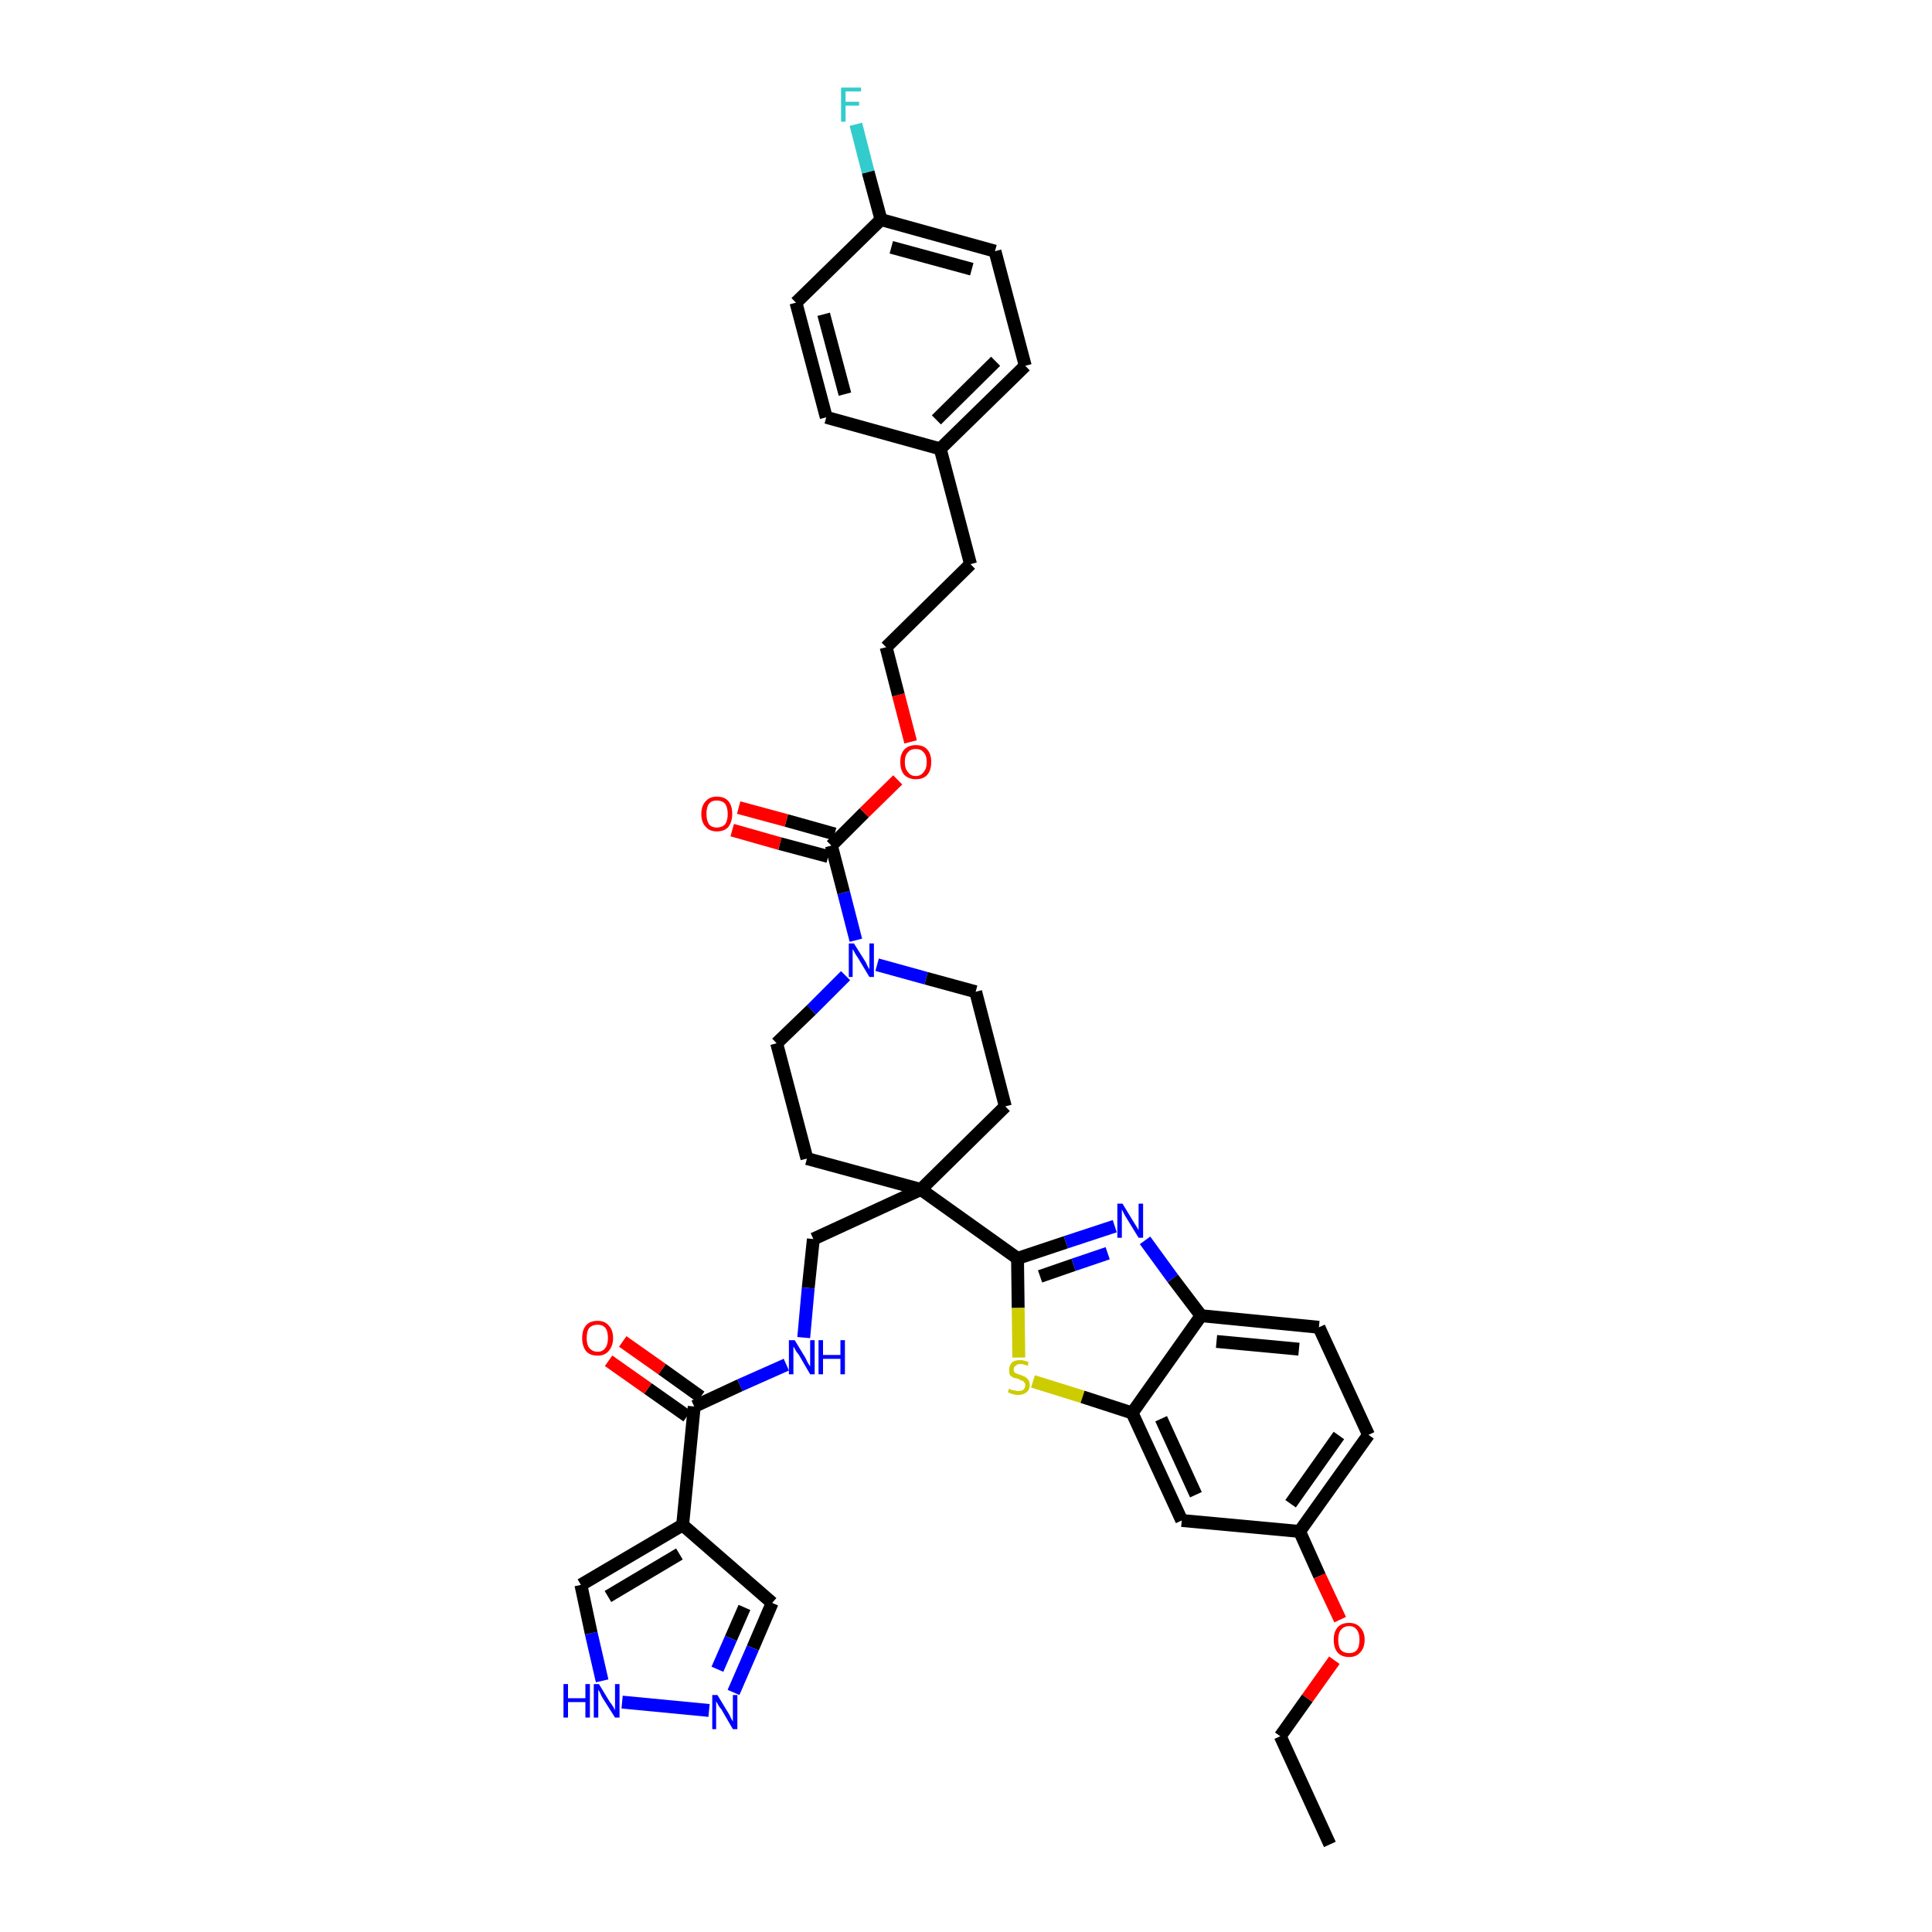 <?xml version='1.0' encoding='iso-8859-1'?>
<svg version='1.1' baseProfile='full'
              xmlns='http://www.w3.org/2000/svg'
                      xmlns:rdkit='http://www.rdkit.org/xml'
                      xmlns:xlink='http://www.w3.org/1999/xlink'
                  xml:space='preserve'
width='300px' height='300px' viewBox='0 0 300 300'>
<!-- END OF HEADER -->
<path class='bond-0 atom-0 atom-1' d='M 206.5,286.4 L 198.8,269.6' style='fill:none;fill-rule:evenodd;stroke:#000000;stroke-width:2.0px;stroke-linecap:butt;stroke-linejoin:miter;stroke-opacity:1' />
<path class='bond-1 atom-1 atom-2' d='M 198.8,269.6 L 203.0,263.7' style='fill:none;fill-rule:evenodd;stroke:#000000;stroke-width:2.0px;stroke-linecap:butt;stroke-linejoin:miter;stroke-opacity:1' />
<path class='bond-1 atom-1 atom-2' d='M 203.0,263.7 L 207.2,257.8' style='fill:none;fill-rule:evenodd;stroke:#FF0000;stroke-width:2.0px;stroke-linecap:butt;stroke-linejoin:miter;stroke-opacity:1' />
<path class='bond-2 atom-2 atom-3' d='M 208.1,251.5 L 204.9,244.7' style='fill:none;fill-rule:evenodd;stroke:#FF0000;stroke-width:2.0px;stroke-linecap:butt;stroke-linejoin:miter;stroke-opacity:1' />
<path class='bond-2 atom-2 atom-3' d='M 204.9,244.7 L 201.8,237.8' style='fill:none;fill-rule:evenodd;stroke:#000000;stroke-width:2.0px;stroke-linecap:butt;stroke-linejoin:miter;stroke-opacity:1' />
<path class='bond-3 atom-3 atom-4' d='M 201.8,237.8 L 212.5,222.8' style='fill:none;fill-rule:evenodd;stroke:#000000;stroke-width:2.0px;stroke-linecap:butt;stroke-linejoin:miter;stroke-opacity:1' />
<path class='bond-3 atom-3 atom-4' d='M 200.4,233.5 L 207.9,222.9' style='fill:none;fill-rule:evenodd;stroke:#000000;stroke-width:2.0px;stroke-linecap:butt;stroke-linejoin:miter;stroke-opacity:1' />
<path class='bond-38 atom-38 atom-3' d='M 183.5,236.1 L 201.8,237.8' style='fill:none;fill-rule:evenodd;stroke:#000000;stroke-width:2.0px;stroke-linecap:butt;stroke-linejoin:miter;stroke-opacity:1' />
<path class='bond-4 atom-4 atom-5' d='M 212.5,222.8 L 204.8,206.1' style='fill:none;fill-rule:evenodd;stroke:#000000;stroke-width:2.0px;stroke-linecap:butt;stroke-linejoin:miter;stroke-opacity:1' />
<path class='bond-5 atom-5 atom-6' d='M 204.8,206.1 L 186.5,204.3' style='fill:none;fill-rule:evenodd;stroke:#000000;stroke-width:2.0px;stroke-linecap:butt;stroke-linejoin:miter;stroke-opacity:1' />
<path class='bond-5 atom-5 atom-6' d='M 201.7,209.5 L 188.9,208.3' style='fill:none;fill-rule:evenodd;stroke:#000000;stroke-width:2.0px;stroke-linecap:butt;stroke-linejoin:miter;stroke-opacity:1' />
<path class='bond-6 atom-6 atom-7' d='M 186.5,204.3 L 182.1,198.5' style='fill:none;fill-rule:evenodd;stroke:#000000;stroke-width:2.0px;stroke-linecap:butt;stroke-linejoin:miter;stroke-opacity:1' />
<path class='bond-6 atom-6 atom-7' d='M 182.1,198.5 L 177.8,192.6' style='fill:none;fill-rule:evenodd;stroke:#0000FF;stroke-width:2.0px;stroke-linecap:butt;stroke-linejoin:miter;stroke-opacity:1' />
<path class='bond-39 atom-37 atom-6' d='M 175.8,219.4 L 186.5,204.3' style='fill:none;fill-rule:evenodd;stroke:#000000;stroke-width:2.0px;stroke-linecap:butt;stroke-linejoin:miter;stroke-opacity:1' />
<path class='bond-7 atom-7 atom-8' d='M 173.1,190.4 L 165.5,192.9' style='fill:none;fill-rule:evenodd;stroke:#0000FF;stroke-width:2.0px;stroke-linecap:butt;stroke-linejoin:miter;stroke-opacity:1' />
<path class='bond-7 atom-7 atom-8' d='M 165.5,192.9 L 158.0,195.4' style='fill:none;fill-rule:evenodd;stroke:#000000;stroke-width:2.0px;stroke-linecap:butt;stroke-linejoin:miter;stroke-opacity:1' />
<path class='bond-7 atom-7 atom-8' d='M 172.0,194.6 L 166.7,196.4' style='fill:none;fill-rule:evenodd;stroke:#0000FF;stroke-width:2.0px;stroke-linecap:butt;stroke-linejoin:miter;stroke-opacity:1' />
<path class='bond-7 atom-7 atom-8' d='M 166.7,196.4 L 161.5,198.2' style='fill:none;fill-rule:evenodd;stroke:#000000;stroke-width:2.0px;stroke-linecap:butt;stroke-linejoin:miter;stroke-opacity:1' />
<path class='bond-8 atom-8 atom-9' d='M 158.0,195.4 L 143.0,184.7' style='fill:none;fill-rule:evenodd;stroke:#000000;stroke-width:2.0px;stroke-linecap:butt;stroke-linejoin:miter;stroke-opacity:1' />
<path class='bond-35 atom-8 atom-36' d='M 158.0,195.4 L 158.1,203.1' style='fill:none;fill-rule:evenodd;stroke:#000000;stroke-width:2.0px;stroke-linecap:butt;stroke-linejoin:miter;stroke-opacity:1' />
<path class='bond-35 atom-8 atom-36' d='M 158.1,203.1 L 158.2,210.8' style='fill:none;fill-rule:evenodd;stroke:#CCCC00;stroke-width:2.0px;stroke-linecap:butt;stroke-linejoin:miter;stroke-opacity:1' />
<path class='bond-9 atom-9 atom-10' d='M 143.0,184.7 L 126.3,192.4' style='fill:none;fill-rule:evenodd;stroke:#000000;stroke-width:2.0px;stroke-linecap:butt;stroke-linejoin:miter;stroke-opacity:1' />
<path class='bond-18 atom-9 atom-19' d='M 143.0,184.7 L 156.1,171.8' style='fill:none;fill-rule:evenodd;stroke:#000000;stroke-width:2.0px;stroke-linecap:butt;stroke-linejoin:miter;stroke-opacity:1' />
<path class='bond-40 atom-35 atom-9' d='M 125.3,179.9 L 143.0,184.7' style='fill:none;fill-rule:evenodd;stroke:#000000;stroke-width:2.0px;stroke-linecap:butt;stroke-linejoin:miter;stroke-opacity:1' />
<path class='bond-10 atom-10 atom-11' d='M 126.3,192.4 L 125.5,200.0' style='fill:none;fill-rule:evenodd;stroke:#000000;stroke-width:2.0px;stroke-linecap:butt;stroke-linejoin:miter;stroke-opacity:1' />
<path class='bond-10 atom-10 atom-11' d='M 125.5,200.0 L 124.8,207.7' style='fill:none;fill-rule:evenodd;stroke:#0000FF;stroke-width:2.0px;stroke-linecap:butt;stroke-linejoin:miter;stroke-opacity:1' />
<path class='bond-11 atom-11 atom-12' d='M 122.1,211.9 L 114.9,215.1' style='fill:none;fill-rule:evenodd;stroke:#0000FF;stroke-width:2.0px;stroke-linecap:butt;stroke-linejoin:miter;stroke-opacity:1' />
<path class='bond-11 atom-11 atom-12' d='M 114.9,215.1 L 107.8,218.4' style='fill:none;fill-rule:evenodd;stroke:#000000;stroke-width:2.0px;stroke-linecap:butt;stroke-linejoin:miter;stroke-opacity:1' />
<path class='bond-12 atom-12 atom-13' d='M 108.8,216.9 L 102.8,212.6' style='fill:none;fill-rule:evenodd;stroke:#000000;stroke-width:2.0px;stroke-linecap:butt;stroke-linejoin:miter;stroke-opacity:1' />
<path class='bond-12 atom-12 atom-13' d='M 102.8,212.6 L 96.7,208.3' style='fill:none;fill-rule:evenodd;stroke:#FF0000;stroke-width:2.0px;stroke-linecap:butt;stroke-linejoin:miter;stroke-opacity:1' />
<path class='bond-12 atom-12 atom-13' d='M 106.7,219.9 L 100.6,215.6' style='fill:none;fill-rule:evenodd;stroke:#000000;stroke-width:2.0px;stroke-linecap:butt;stroke-linejoin:miter;stroke-opacity:1' />
<path class='bond-12 atom-12 atom-13' d='M 100.6,215.6 L 94.5,211.3' style='fill:none;fill-rule:evenodd;stroke:#FF0000;stroke-width:2.0px;stroke-linecap:butt;stroke-linejoin:miter;stroke-opacity:1' />
<path class='bond-13 atom-12 atom-14' d='M 107.8,218.4 L 106.0,236.8' style='fill:none;fill-rule:evenodd;stroke:#000000;stroke-width:2.0px;stroke-linecap:butt;stroke-linejoin:miter;stroke-opacity:1' />
<path class='bond-14 atom-14 atom-15' d='M 106.0,236.8 L 119.9,248.9' style='fill:none;fill-rule:evenodd;stroke:#000000;stroke-width:2.0px;stroke-linecap:butt;stroke-linejoin:miter;stroke-opacity:1' />
<path class='bond-41 atom-18 atom-14' d='M 90.2,246.1 L 106.0,236.8' style='fill:none;fill-rule:evenodd;stroke:#000000;stroke-width:2.0px;stroke-linecap:butt;stroke-linejoin:miter;stroke-opacity:1' />
<path class='bond-41 atom-18 atom-14' d='M 94.4,247.9 L 105.5,241.3' style='fill:none;fill-rule:evenodd;stroke:#000000;stroke-width:2.0px;stroke-linecap:butt;stroke-linejoin:miter;stroke-opacity:1' />
<path class='bond-15 atom-15 atom-16' d='M 119.9,248.9 L 116.9,255.9' style='fill:none;fill-rule:evenodd;stroke:#000000;stroke-width:2.0px;stroke-linecap:butt;stroke-linejoin:miter;stroke-opacity:1' />
<path class='bond-15 atom-15 atom-16' d='M 116.9,255.9 L 113.9,262.8' style='fill:none;fill-rule:evenodd;stroke:#0000FF;stroke-width:2.0px;stroke-linecap:butt;stroke-linejoin:miter;stroke-opacity:1' />
<path class='bond-15 atom-15 atom-16' d='M 115.6,249.6 L 113.5,254.4' style='fill:none;fill-rule:evenodd;stroke:#000000;stroke-width:2.0px;stroke-linecap:butt;stroke-linejoin:miter;stroke-opacity:1' />
<path class='bond-15 atom-15 atom-16' d='M 113.5,254.4 L 111.4,259.2' style='fill:none;fill-rule:evenodd;stroke:#0000FF;stroke-width:2.0px;stroke-linecap:butt;stroke-linejoin:miter;stroke-opacity:1' />
<path class='bond-16 atom-16 atom-17' d='M 110.1,265.6 L 96.6,264.3' style='fill:none;fill-rule:evenodd;stroke:#0000FF;stroke-width:2.0px;stroke-linecap:butt;stroke-linejoin:miter;stroke-opacity:1' />
<path class='bond-17 atom-17 atom-18' d='M 93.5,261.0 L 91.8,253.6' style='fill:none;fill-rule:evenodd;stroke:#0000FF;stroke-width:2.0px;stroke-linecap:butt;stroke-linejoin:miter;stroke-opacity:1' />
<path class='bond-17 atom-17 atom-18' d='M 91.8,253.6 L 90.2,246.1' style='fill:none;fill-rule:evenodd;stroke:#000000;stroke-width:2.0px;stroke-linecap:butt;stroke-linejoin:miter;stroke-opacity:1' />
<path class='bond-19 atom-19 atom-20' d='M 156.1,171.8 L 151.5,154.0' style='fill:none;fill-rule:evenodd;stroke:#000000;stroke-width:2.0px;stroke-linecap:butt;stroke-linejoin:miter;stroke-opacity:1' />
<path class='bond-20 atom-20 atom-21' d='M 151.5,154.0 L 143.8,151.9' style='fill:none;fill-rule:evenodd;stroke:#000000;stroke-width:2.0px;stroke-linecap:butt;stroke-linejoin:miter;stroke-opacity:1' />
<path class='bond-20 atom-20 atom-21' d='M 143.8,151.9 L 136.2,149.8' style='fill:none;fill-rule:evenodd;stroke:#0000FF;stroke-width:2.0px;stroke-linecap:butt;stroke-linejoin:miter;stroke-opacity:1' />
<path class='bond-21 atom-21 atom-22' d='M 132.9,146.0 L 131.0,138.6' style='fill:none;fill-rule:evenodd;stroke:#0000FF;stroke-width:2.0px;stroke-linecap:butt;stroke-linejoin:miter;stroke-opacity:1' />
<path class='bond-21 atom-21 atom-22' d='M 131.0,138.6 L 129.1,131.3' style='fill:none;fill-rule:evenodd;stroke:#000000;stroke-width:2.0px;stroke-linecap:butt;stroke-linejoin:miter;stroke-opacity:1' />
<path class='bond-33 atom-21 atom-34' d='M 131.3,151.5 L 126.0,156.8' style='fill:none;fill-rule:evenodd;stroke:#0000FF;stroke-width:2.0px;stroke-linecap:butt;stroke-linejoin:miter;stroke-opacity:1' />
<path class='bond-33 atom-21 atom-34' d='M 126.0,156.8 L 120.6,162.0' style='fill:none;fill-rule:evenodd;stroke:#000000;stroke-width:2.0px;stroke-linecap:butt;stroke-linejoin:miter;stroke-opacity:1' />
<path class='bond-22 atom-22 atom-23' d='M 129.6,129.5 L 122.1,127.4' style='fill:none;fill-rule:evenodd;stroke:#000000;stroke-width:2.0px;stroke-linecap:butt;stroke-linejoin:miter;stroke-opacity:1' />
<path class='bond-22 atom-22 atom-23' d='M 122.1,127.4 L 114.7,125.4' style='fill:none;fill-rule:evenodd;stroke:#FF0000;stroke-width:2.0px;stroke-linecap:butt;stroke-linejoin:miter;stroke-opacity:1' />
<path class='bond-22 atom-22 atom-23' d='M 128.6,133.0 L 121.1,131.0' style='fill:none;fill-rule:evenodd;stroke:#000000;stroke-width:2.0px;stroke-linecap:butt;stroke-linejoin:miter;stroke-opacity:1' />
<path class='bond-22 atom-22 atom-23' d='M 121.1,131.0 L 113.7,128.9' style='fill:none;fill-rule:evenodd;stroke:#FF0000;stroke-width:2.0px;stroke-linecap:butt;stroke-linejoin:miter;stroke-opacity:1' />
<path class='bond-23 atom-22 atom-24' d='M 129.1,131.3 L 134.2,126.2' style='fill:none;fill-rule:evenodd;stroke:#000000;stroke-width:2.0px;stroke-linecap:butt;stroke-linejoin:miter;stroke-opacity:1' />
<path class='bond-23 atom-22 atom-24' d='M 134.2,126.2 L 139.4,121.1' style='fill:none;fill-rule:evenodd;stroke:#FF0000;stroke-width:2.0px;stroke-linecap:butt;stroke-linejoin:miter;stroke-opacity:1' />
<path class='bond-24 atom-24 atom-25' d='M 141.4,115.2 L 139.5,107.9' style='fill:none;fill-rule:evenodd;stroke:#FF0000;stroke-width:2.0px;stroke-linecap:butt;stroke-linejoin:miter;stroke-opacity:1' />
<path class='bond-24 atom-24 atom-25' d='M 139.5,107.9 L 137.6,100.5' style='fill:none;fill-rule:evenodd;stroke:#000000;stroke-width:2.0px;stroke-linecap:butt;stroke-linejoin:miter;stroke-opacity:1' />
<path class='bond-25 atom-25 atom-26' d='M 137.6,100.5 L 150.7,87.6' style='fill:none;fill-rule:evenodd;stroke:#000000;stroke-width:2.0px;stroke-linecap:butt;stroke-linejoin:miter;stroke-opacity:1' />
<path class='bond-26 atom-26 atom-27' d='M 150.7,87.6 L 146.0,69.7' style='fill:none;fill-rule:evenodd;stroke:#000000;stroke-width:2.0px;stroke-linecap:butt;stroke-linejoin:miter;stroke-opacity:1' />
<path class='bond-27 atom-27 atom-28' d='M 146.0,69.7 L 159.2,56.8' style='fill:none;fill-rule:evenodd;stroke:#000000;stroke-width:2.0px;stroke-linecap:butt;stroke-linejoin:miter;stroke-opacity:1' />
<path class='bond-27 atom-27 atom-28' d='M 145.4,65.2 L 154.6,56.1' style='fill:none;fill-rule:evenodd;stroke:#000000;stroke-width:2.0px;stroke-linecap:butt;stroke-linejoin:miter;stroke-opacity:1' />
<path class='bond-42 atom-33 atom-27' d='M 128.3,64.8 L 146.0,69.7' style='fill:none;fill-rule:evenodd;stroke:#000000;stroke-width:2.0px;stroke-linecap:butt;stroke-linejoin:miter;stroke-opacity:1' />
<path class='bond-28 atom-28 atom-29' d='M 159.2,56.8 L 154.5,39.0' style='fill:none;fill-rule:evenodd;stroke:#000000;stroke-width:2.0px;stroke-linecap:butt;stroke-linejoin:miter;stroke-opacity:1' />
<path class='bond-29 atom-29 atom-30' d='M 154.5,39.0 L 136.8,34.1' style='fill:none;fill-rule:evenodd;stroke:#000000;stroke-width:2.0px;stroke-linecap:butt;stroke-linejoin:miter;stroke-opacity:1' />
<path class='bond-29 atom-29 atom-30' d='M 150.9,41.8 L 138.4,38.4' style='fill:none;fill-rule:evenodd;stroke:#000000;stroke-width:2.0px;stroke-linecap:butt;stroke-linejoin:miter;stroke-opacity:1' />
<path class='bond-30 atom-30 atom-31' d='M 136.8,34.1 L 134.8,26.7' style='fill:none;fill-rule:evenodd;stroke:#000000;stroke-width:2.0px;stroke-linecap:butt;stroke-linejoin:miter;stroke-opacity:1' />
<path class='bond-30 atom-30 atom-31' d='M 134.8,26.7 L 132.9,19.3' style='fill:none;fill-rule:evenodd;stroke:#33CCCC;stroke-width:2.0px;stroke-linecap:butt;stroke-linejoin:miter;stroke-opacity:1' />
<path class='bond-31 atom-30 atom-32' d='M 136.8,34.1 L 123.6,47.0' style='fill:none;fill-rule:evenodd;stroke:#000000;stroke-width:2.0px;stroke-linecap:butt;stroke-linejoin:miter;stroke-opacity:1' />
<path class='bond-32 atom-32 atom-33' d='M 123.6,47.0 L 128.3,64.8' style='fill:none;fill-rule:evenodd;stroke:#000000;stroke-width:2.0px;stroke-linecap:butt;stroke-linejoin:miter;stroke-opacity:1' />
<path class='bond-32 atom-32 atom-33' d='M 127.9,48.8 L 131.2,61.2' style='fill:none;fill-rule:evenodd;stroke:#000000;stroke-width:2.0px;stroke-linecap:butt;stroke-linejoin:miter;stroke-opacity:1' />
<path class='bond-34 atom-34 atom-35' d='M 120.6,162.0 L 125.3,179.9' style='fill:none;fill-rule:evenodd;stroke:#000000;stroke-width:2.0px;stroke-linecap:butt;stroke-linejoin:miter;stroke-opacity:1' />
<path class='bond-36 atom-36 atom-37' d='M 160.4,214.5 L 168.1,216.9' style='fill:none;fill-rule:evenodd;stroke:#CCCC00;stroke-width:2.0px;stroke-linecap:butt;stroke-linejoin:miter;stroke-opacity:1' />
<path class='bond-36 atom-36 atom-37' d='M 168.1,216.9 L 175.8,219.4' style='fill:none;fill-rule:evenodd;stroke:#000000;stroke-width:2.0px;stroke-linecap:butt;stroke-linejoin:miter;stroke-opacity:1' />
<path class='bond-37 atom-37 atom-38' d='M 175.8,219.4 L 183.5,236.1' style='fill:none;fill-rule:evenodd;stroke:#000000;stroke-width:2.0px;stroke-linecap:butt;stroke-linejoin:miter;stroke-opacity:1' />
<path class='bond-37 atom-37 atom-38' d='M 180.3,220.3 L 185.7,232.1' style='fill:none;fill-rule:evenodd;stroke:#000000;stroke-width:2.0px;stroke-linecap:butt;stroke-linejoin:miter;stroke-opacity:1' />
<path  class='atom-2' d='M 207.1 254.6
Q 207.1 253.4, 207.7 252.7
Q 208.3 252.0, 209.5 252.0
Q 210.6 252.0, 211.2 252.7
Q 211.9 253.4, 211.9 254.6
Q 211.9 255.9, 211.2 256.6
Q 210.6 257.3, 209.5 257.3
Q 208.3 257.3, 207.7 256.6
Q 207.1 255.9, 207.1 254.6
M 209.5 256.7
Q 210.3 256.7, 210.7 256.2
Q 211.1 255.7, 211.1 254.6
Q 211.1 253.6, 210.7 253.1
Q 210.3 252.5, 209.5 252.5
Q 208.7 252.5, 208.2 253.1
Q 207.8 253.6, 207.8 254.6
Q 207.8 255.7, 208.2 256.2
Q 208.7 256.7, 209.5 256.7
' fill='#FF0000'/>
<path  class='atom-7' d='M 174.3 186.9
L 176.0 189.7
Q 176.2 190.0, 176.5 190.5
Q 176.8 191.0, 176.8 191.0
L 176.8 186.9
L 177.5 186.9
L 177.5 192.2
L 176.8 192.2
L 174.9 189.1
Q 174.7 188.8, 174.5 188.4
Q 174.3 188.0, 174.2 187.8
L 174.2 192.2
L 173.5 192.2
L 173.5 186.9
L 174.3 186.9
' fill='#0000FF'/>
<path  class='atom-11' d='M 123.4 208.1
L 125.1 210.9
Q 125.2 211.2, 125.5 211.7
Q 125.8 212.2, 125.8 212.2
L 125.8 208.1
L 126.5 208.1
L 126.5 213.4
L 125.8 213.4
L 124.0 210.3
Q 123.7 210.0, 123.5 209.6
Q 123.3 209.2, 123.2 209.1
L 123.2 213.4
L 122.5 213.4
L 122.5 208.1
L 123.4 208.1
' fill='#0000FF'/>
<path  class='atom-11' d='M 127.1 208.1
L 127.8 208.1
L 127.8 210.4
L 130.5 210.4
L 130.5 208.1
L 131.2 208.1
L 131.2 213.4
L 130.5 213.4
L 130.5 211.0
L 127.8 211.0
L 127.8 213.4
L 127.1 213.4
L 127.1 208.1
' fill='#0000FF'/>
<path  class='atom-13' d='M 90.4 207.8
Q 90.4 206.5, 91.0 205.8
Q 91.6 205.1, 92.8 205.1
Q 93.9 205.1, 94.5 205.8
Q 95.2 206.5, 95.2 207.8
Q 95.2 209.0, 94.5 209.8
Q 93.9 210.5, 92.8 210.5
Q 91.6 210.5, 91.0 209.8
Q 90.4 209.0, 90.4 207.8
M 92.8 209.9
Q 93.6 209.9, 94.0 209.3
Q 94.4 208.8, 94.4 207.8
Q 94.4 206.7, 94.0 206.2
Q 93.6 205.7, 92.8 205.7
Q 92.0 205.7, 91.5 206.2
Q 91.1 206.7, 91.1 207.8
Q 91.1 208.8, 91.5 209.3
Q 92.0 209.9, 92.8 209.9
' fill='#FF0000'/>
<path  class='atom-16' d='M 111.4 263.2
L 113.1 266.0
Q 113.3 266.3, 113.5 266.8
Q 113.8 267.3, 113.8 267.3
L 113.8 263.2
L 114.5 263.2
L 114.5 268.5
L 113.8 268.5
L 112.0 265.4
Q 111.7 265.1, 111.5 264.7
Q 111.3 264.3, 111.2 264.2
L 111.2 268.5
L 110.6 268.5
L 110.6 263.2
L 111.4 263.2
' fill='#0000FF'/>
<path  class='atom-17' d='M 87.5 261.5
L 88.2 261.5
L 88.2 263.7
L 90.9 263.7
L 90.9 261.5
L 91.6 261.5
L 91.6 266.7
L 90.9 266.7
L 90.9 264.3
L 88.2 264.3
L 88.2 266.7
L 87.5 266.7
L 87.5 261.5
' fill='#0000FF'/>
<path  class='atom-17' d='M 93.0 261.5
L 94.7 264.3
Q 94.9 264.5, 95.2 265.0
Q 95.5 265.5, 95.5 265.6
L 95.5 261.5
L 96.2 261.5
L 96.2 266.7
L 95.5 266.7
L 93.6 263.7
Q 93.4 263.4, 93.2 262.9
Q 93.0 262.5, 92.9 262.4
L 92.9 266.7
L 92.2 266.7
L 92.2 261.5
L 93.0 261.5
' fill='#0000FF'/>
<path  class='atom-21' d='M 132.6 146.5
L 134.3 149.2
Q 134.5 149.5, 134.7 150.0
Q 135.0 150.5, 135.0 150.5
L 135.0 146.5
L 135.7 146.5
L 135.7 151.7
L 135.0 151.7
L 133.2 148.7
Q 132.9 148.3, 132.7 147.9
Q 132.5 147.5, 132.4 147.4
L 132.4 151.7
L 131.8 151.7
L 131.8 146.5
L 132.6 146.5
' fill='#0000FF'/>
<path  class='atom-23' d='M 108.9 126.4
Q 108.9 125.1, 109.6 124.4
Q 110.2 123.7, 111.3 123.7
Q 112.5 123.7, 113.1 124.4
Q 113.7 125.1, 113.7 126.4
Q 113.7 127.6, 113.1 128.4
Q 112.5 129.1, 111.3 129.1
Q 110.2 129.1, 109.6 128.4
Q 108.9 127.7, 108.9 126.4
M 111.3 128.5
Q 112.1 128.5, 112.6 128.0
Q 113.0 127.4, 113.0 126.4
Q 113.0 125.4, 112.6 124.8
Q 112.1 124.3, 111.3 124.3
Q 110.5 124.3, 110.1 124.8
Q 109.7 125.3, 109.7 126.4
Q 109.7 127.4, 110.1 128.0
Q 110.5 128.5, 111.3 128.5
' fill='#FF0000'/>
<path  class='atom-24' d='M 139.8 118.3
Q 139.8 117.1, 140.4 116.4
Q 141.1 115.7, 142.2 115.7
Q 143.4 115.7, 144.0 116.4
Q 144.6 117.1, 144.6 118.3
Q 144.6 119.6, 144.0 120.3
Q 143.4 121.0, 142.2 121.0
Q 141.1 121.0, 140.4 120.3
Q 139.8 119.6, 139.8 118.3
M 142.2 120.5
Q 143.0 120.5, 143.4 119.9
Q 143.9 119.4, 143.9 118.3
Q 143.9 117.3, 143.4 116.8
Q 143.0 116.3, 142.2 116.3
Q 141.4 116.3, 141.0 116.8
Q 140.5 117.3, 140.5 118.3
Q 140.5 119.4, 141.0 119.9
Q 141.4 120.5, 142.2 120.5
' fill='#FF0000'/>
<path  class='atom-31' d='M 130.6 13.6
L 133.7 13.6
L 133.7 14.2
L 131.3 14.2
L 131.3 15.8
L 133.4 15.8
L 133.4 16.4
L 131.3 16.4
L 131.3 18.9
L 130.6 18.9
L 130.6 13.6
' fill='#33CCCC'/>
<path  class='atom-36' d='M 156.7 215.6
Q 156.8 215.7, 157.0 215.8
Q 157.3 215.9, 157.6 215.9
Q 157.8 216.0, 158.1 216.0
Q 158.6 216.0, 158.9 215.8
Q 159.2 215.5, 159.2 215.1
Q 159.2 214.8, 159.0 214.6
Q 158.9 214.4, 158.7 214.4
Q 158.4 214.3, 158.1 214.1
Q 157.6 214.0, 157.3 213.9
Q 157.0 213.7, 156.8 213.5
Q 156.7 213.2, 156.7 212.7
Q 156.7 212.1, 157.1 211.6
Q 157.5 211.2, 158.4 211.2
Q 159.0 211.2, 159.7 211.5
L 159.6 212.1
Q 158.9 211.8, 158.5 211.8
Q 157.9 211.8, 157.7 212.1
Q 157.4 212.3, 157.4 212.6
Q 157.4 212.9, 157.5 213.1
Q 157.7 213.2, 157.9 213.3
Q 158.1 213.4, 158.5 213.5
Q 158.9 213.7, 159.2 213.8
Q 159.5 214.0, 159.7 214.3
Q 159.9 214.6, 159.9 215.1
Q 159.9 215.8, 159.4 216.2
Q 158.9 216.6, 158.1 216.6
Q 157.7 216.6, 157.3 216.5
Q 157.0 216.4, 156.5 216.2
L 156.7 215.6
' fill='#CCCC00'/>
</svg>
